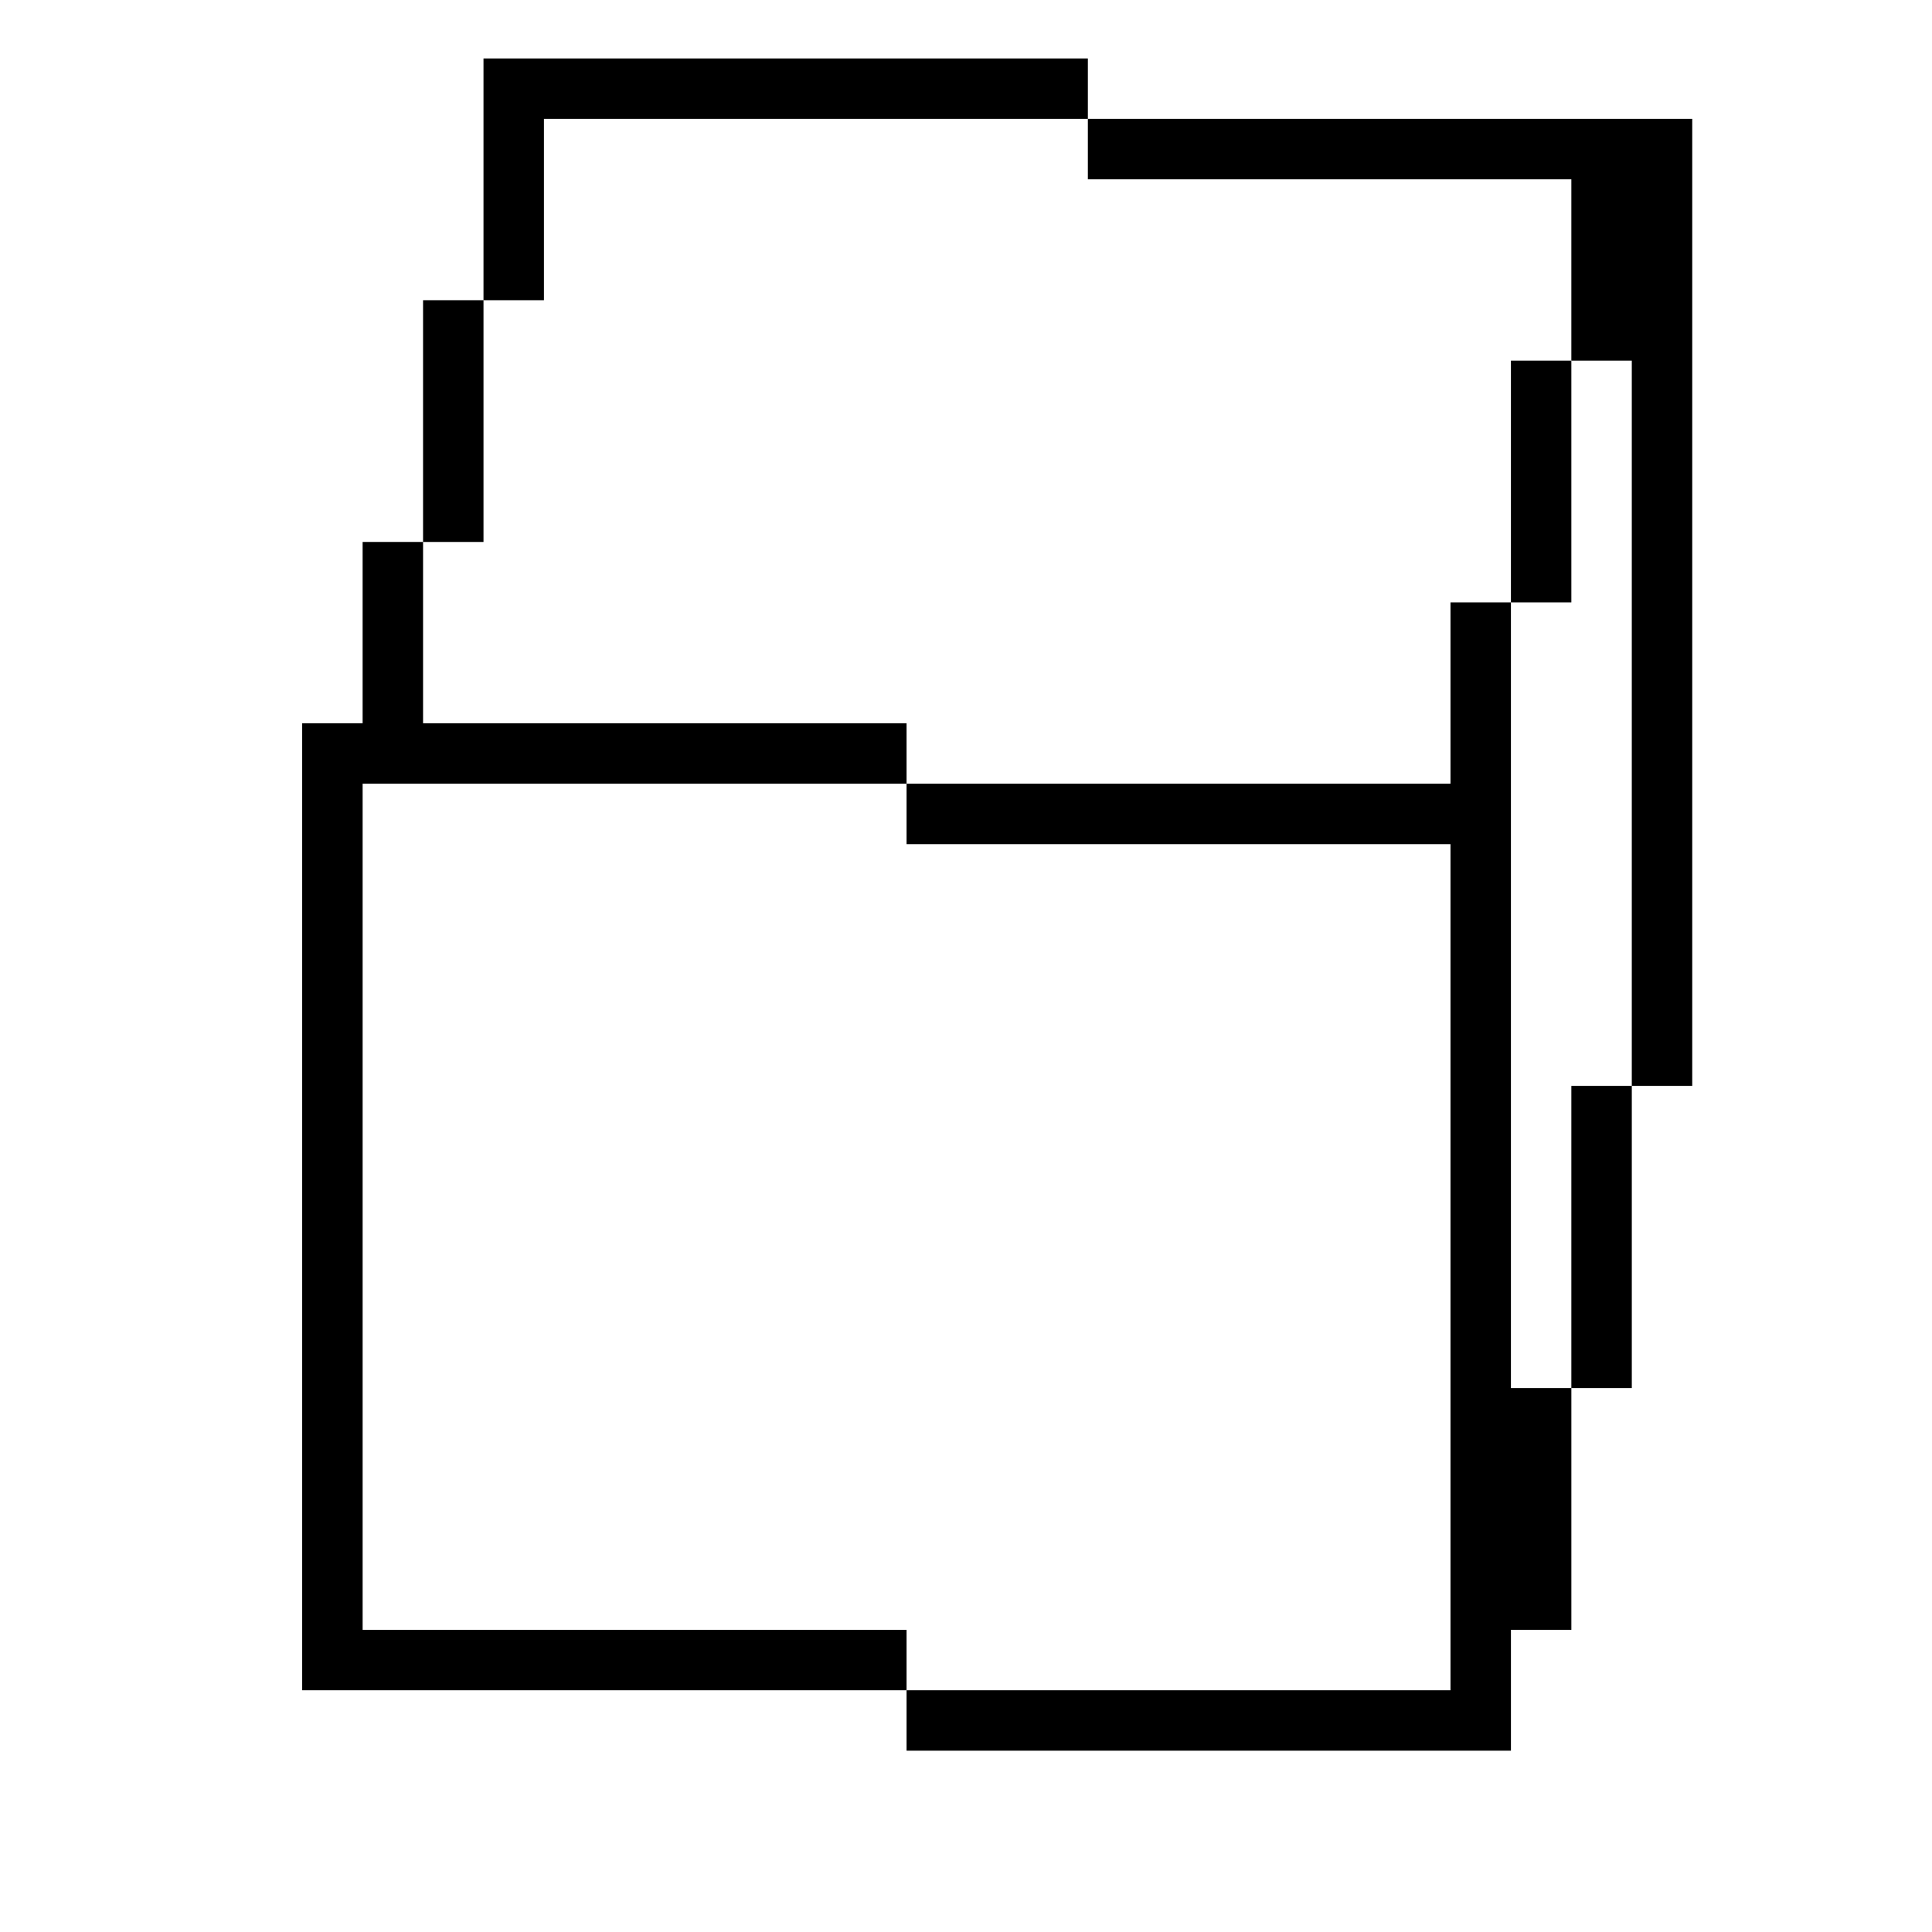 <?xml version="1.0" standalone="no"?>
<!DOCTYPE svg PUBLIC "-//W3C//DTD SVG 20010904//EN"
 "http://www.w3.org/TR/2001/REC-SVG-20010904/DTD/svg10.dtd">
<svg version="1.0" xmlns="http://www.w3.org/2000/svg"
 width="468pt" height="468pt" viewBox="0 0 468 468"
 preserveAspectRatio="xMidYMid meet">
<g transform="translate(0,468) scale(0.366,-0.366)"
fill="#000000" stroke="none">
<path d="M320 1160 l0 -80 -20 0 -20 0 0 -80 0 -80 -20 0 -20 0 0 -60 0 -60
-20 0 -20 0 0 -320 0 -320 200 0 200 0 0 -20 0 -20 200 0 200 0 0 40 0 40 20
0 20 0 0 80 0 80 20 0 20 0 0 100 0 100 20 0 20 0 0 320 0 320 -200 0 -200 0
0 20 0 20 -200 0 -200 0 0 -80z m400 20 l0 -20 160 0 160 0 0 -60 0 -60 20 0
20 0 0 -240 0 -240 -20 0 -20 0 0 -100 0 -100 -20 0 -20 0 0 260 0 260 -20 0
-20 0 0 -60 0 -60 -180 0 -180 0 0 -20 0 -20 180 0 180 0 0 -280 0 -280 -180
0 -180 0 0 20 0 20 -180 0 -180 0 0 280 0 280 180 0 180 0 0 20 0 20 -160 0
-160 0 0 60 0 60 20 0 20 0 0 80 0 80 20 0 20 0 0 60 0 60 180 0 180 0 0 -20z"/>
<path d="M1000 960 l0 -80 20 0 20 0 0 80 0 80 -20 0 -20 0 0 -80z"/>
</g>
</svg>
